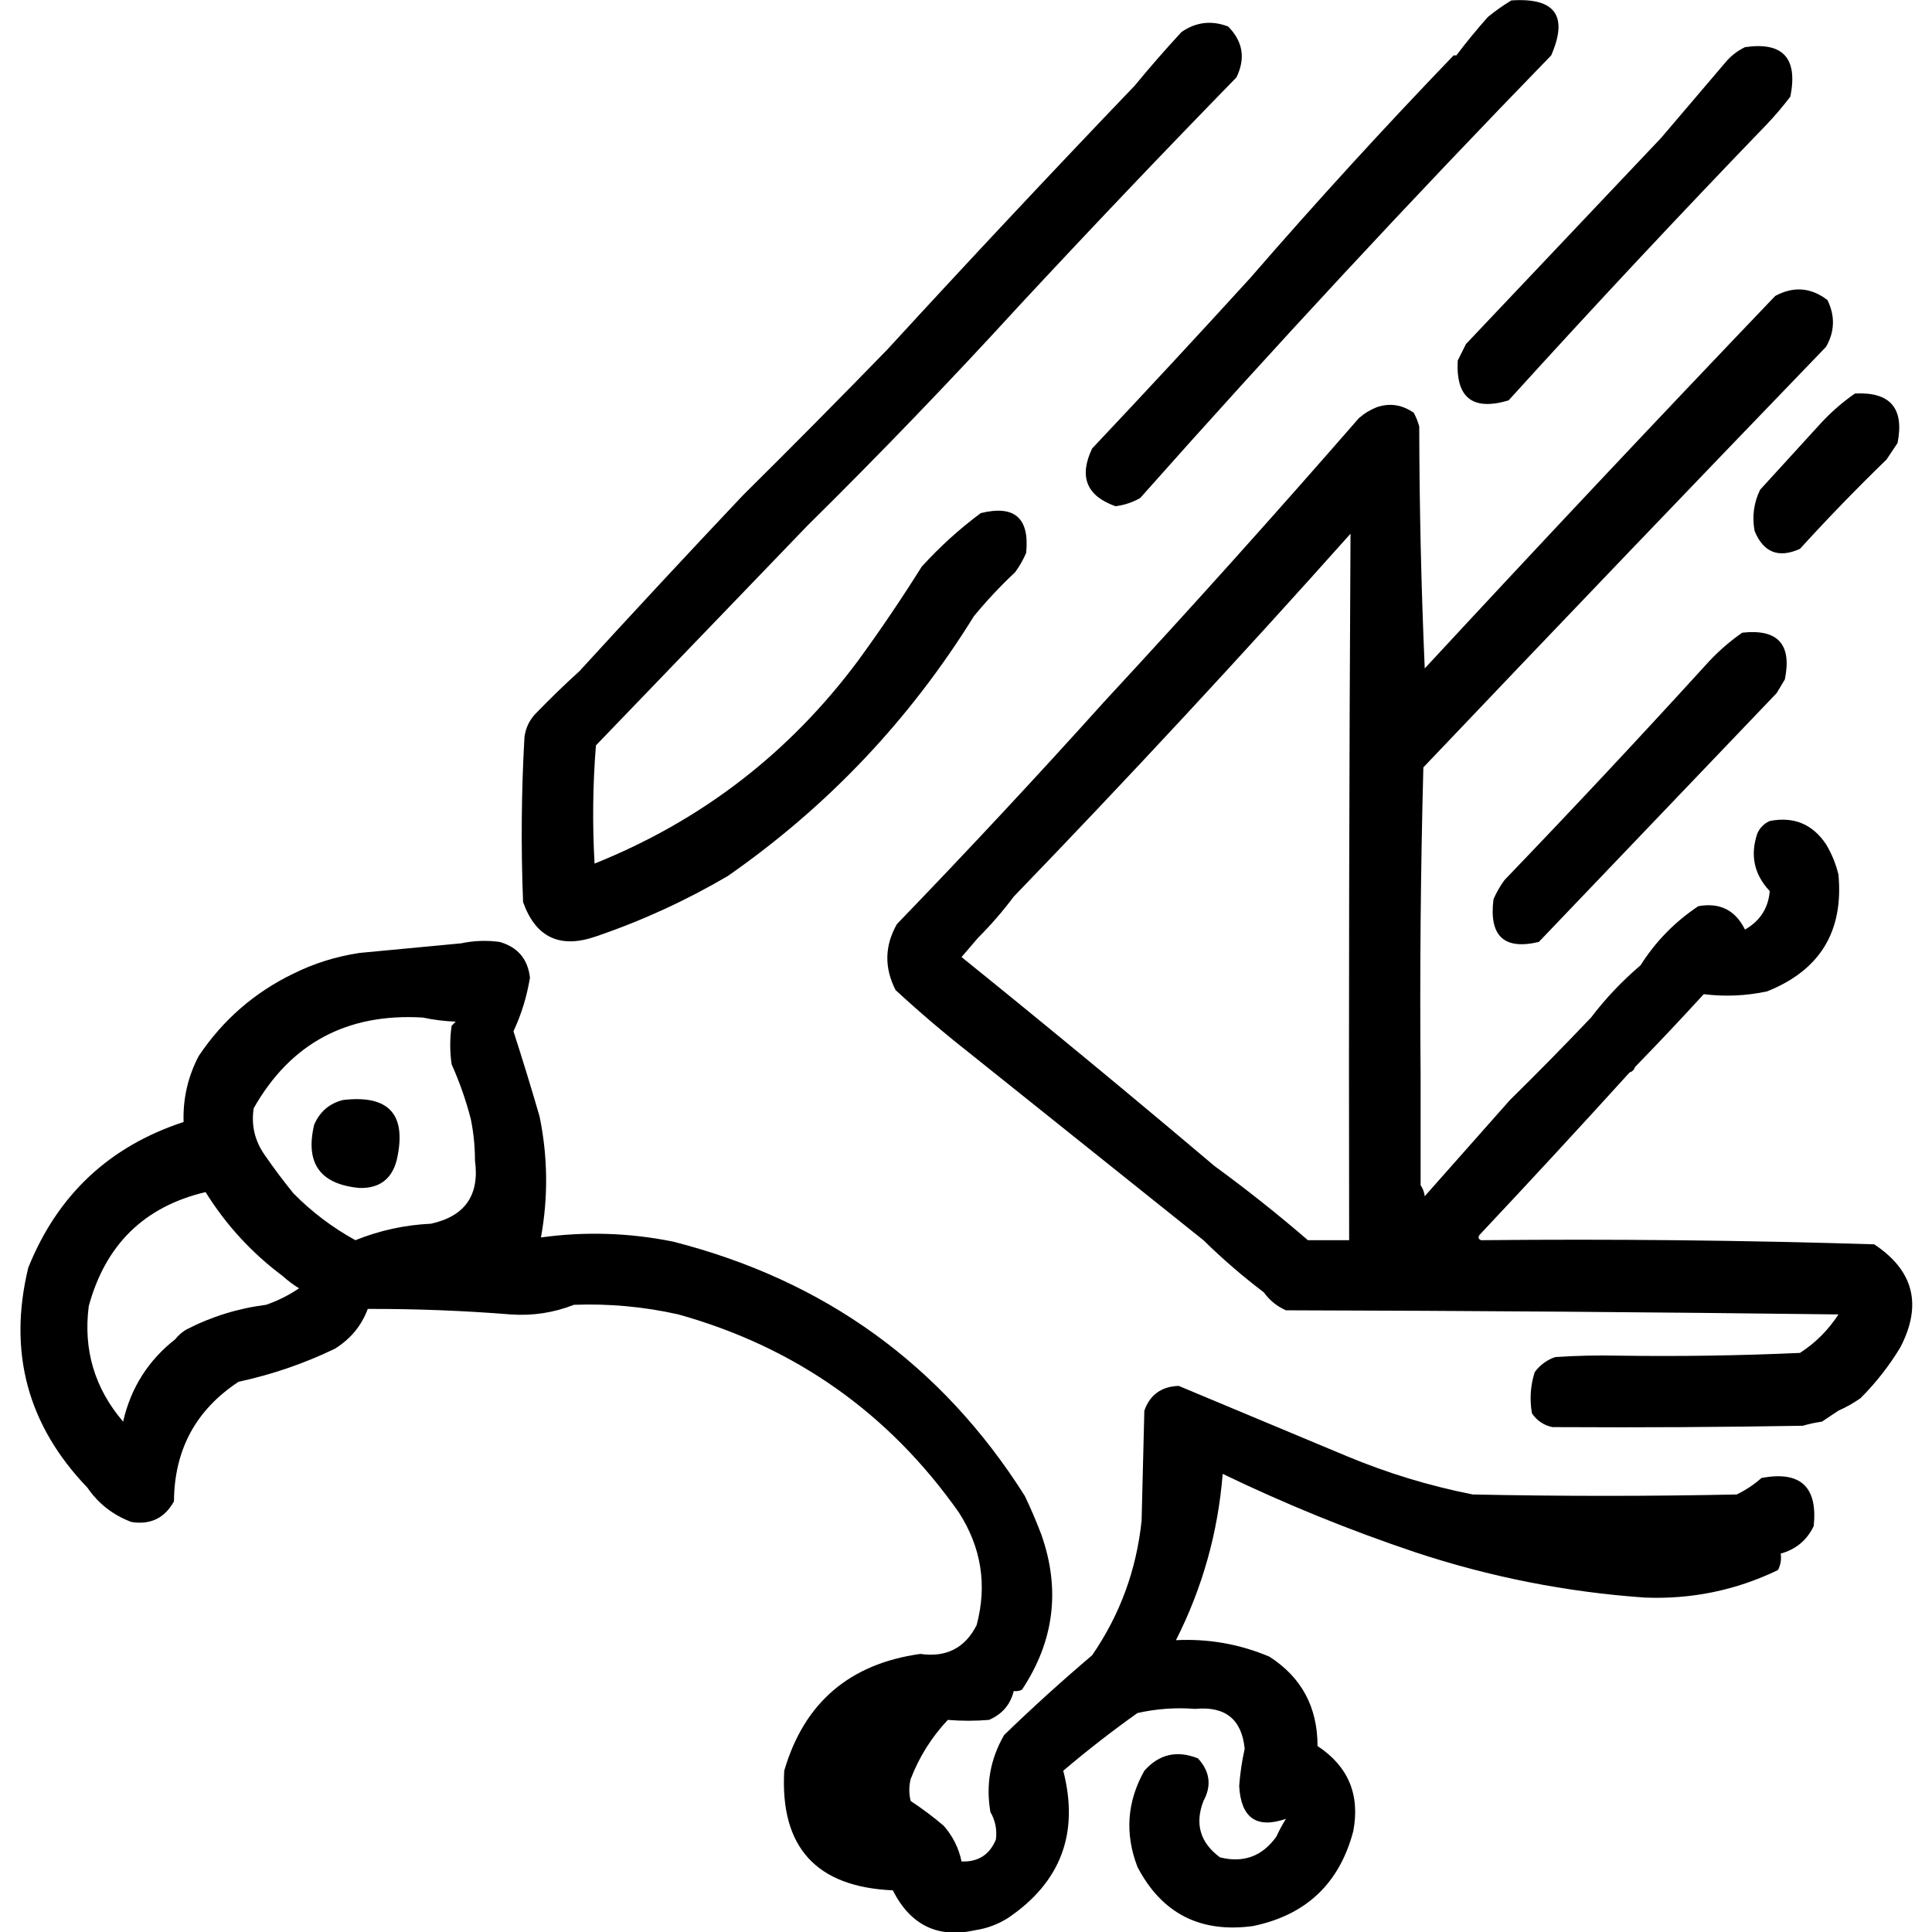 <?xml version="1.0" encoding="UTF-8" standalone="no"?>
<!DOCTYPE svg PUBLIC "-//W3C//DTD SVG 1.1//EN" "http://www.w3.org/Graphics/SVG/1.1/DTD/svg11.dtd">
<svg width="100%" height="100%" viewBox="0 0 1024 1024" version="1.1" xmlns="http://www.w3.org/2000/svg" xmlns:xlink="http://www.w3.org/1999/xlink" xml:space="preserve" xmlns:serif="http://www.serif.com/" style="fill-rule:evenodd;clip-rule:evenodd;stroke-linejoin:round;stroke-miterlimit:2;">
    <g transform="matrix(1.457,0,0,1.457,-190.452,-233.623)">
        <path d="M347.5,431.5C346.352,445.759 346.185,460.092 347,474.5C385.975,458.856 417.975,434.189 443,400.5C451.058,389.44 458.725,378.107 466,366.5C472.569,359.261 479.735,352.761 487.5,347C499.807,343.97 505.307,348.803 504,361.5C502.92,363.996 501.586,366.33 500,368.5C494.633,373.532 489.633,378.865 485,384.5C461.639,422.193 431.806,453.693 395.5,479C380.237,487.965 364.237,495.299 347.5,501C334.421,505.542 325.588,501.375 321,488.5C320.203,468.469 320.369,448.469 321.5,428.5C321.953,424.973 323.453,421.973 326,419.5C331.035,414.297 336.202,409.297 341.5,404.5C361.128,383.036 380.961,361.703 401,340.5C418.804,322.864 436.304,305.197 453.5,287.5C483.161,255.172 513.161,223.172 543.5,191.5C548.958,184.872 554.624,178.372 560.5,172C565.807,168.336 571.474,167.67 577.5,170C582.868,175.435 583.868,181.601 580.5,188.5C553.885,215.785 527.551,243.451 501.5,271.5C476.479,298.853 450.812,325.52 424.5,351.5C398.778,378.22 373.112,404.886 347.5,431.5ZM660.5,180.5C664.098,175.726 667.931,171.06 672,166.5C674.713,164.28 677.546,162.28 680.5,160.5C696.442,159.422 701.276,166.089 695,180.5C643.971,233.03 594.138,286.696 545.5,341.5C542.727,343.091 539.727,344.091 536.5,344.5C525.968,340.756 523.135,333.756 528,323.5C547.4,302.937 566.567,282.271 585.5,261.5C609.429,233.901 634.096,206.901 659.5,180.5L660.5,180.5ZM162.5,701.5C140.73,678.843 133.564,652.176 141,621.5C151.64,595.025 170.473,577.358 197.5,568.5C197.23,560.014 199.064,552.014 203,544.5C211.796,531.358 223.296,521.358 237.5,514.5C245,510.785 253,508.285 261.5,507C273.843,505.833 286.177,504.666 298.5,503.5C303.129,502.519 307.796,502.352 312.5,503C319.06,504.893 322.727,509.226 323.5,516C322.368,522.886 320.368,529.386 317.5,535.5C320.814,545.75 323.981,556.083 327,566.5C330.003,581.124 330.17,595.791 327.5,610.5C343.514,608.284 359.514,608.784 375.5,612C430.709,626.048 473.375,656.882 503.5,704.5C505.695,709.085 507.695,713.751 509.5,718.5C516.565,738.479 514.232,757.312 502.5,775C501.552,775.483 500.552,775.649 499.5,775.5C498.265,780.444 495.265,783.944 490.5,786C485.465,786.418 480.465,786.418 475.5,786C469.612,792.273 465.112,799.44 462,807.5C461.333,810.167 461.333,812.833 462,815.5C466.179,818.257 470.179,821.257 474,824.5C477.336,828.312 479.503,832.645 480.5,837.5C486.55,837.728 490.716,835.061 493,829.5C493.458,825.951 492.792,822.618 491,819.5C489.284,809.543 490.951,800.21 496,791.5C506.368,781.464 517.034,771.797 528,762.5C538.134,747.771 544.134,731.438 546,713.5C546.333,700.167 546.667,686.833 547,673.5C549.072,667.704 553.239,664.704 559.5,664.5C579.813,672.988 600.146,681.488 620.5,690C635.359,696.215 650.692,700.882 666.5,704C698.5,704.667 730.5,704.667 762.5,704C765.751,702.423 768.751,700.423 771.5,698C785.657,695.323 791.99,701.156 790.5,715.5C788.01,720.658 784.01,723.991 778.5,725.5C778.799,727.604 778.466,729.604 777.5,731.5C762.199,738.86 746.033,742.194 729,741.5C700.476,739.496 672.643,733.996 645.5,725C621.565,716.966 598.231,707.466 575.5,696.5C573.798,717.813 568.131,737.98 558.5,757C570.329,756.416 581.662,758.416 592.5,763C604.178,770.514 610.012,781.347 610,795.5C621.187,802.883 625.521,813.216 623,826.5C617.974,845.526 605.807,857.026 586.5,861C567.344,863.59 553.344,856.423 544.5,839.5C539.848,827.407 540.682,815.74 547,804.5C552.356,798.452 558.856,796.952 566.5,800C570.873,804.768 571.539,809.934 568.5,815.5C565.29,823.823 567.29,830.656 574.5,836C583.044,838.144 589.877,835.644 595,828.5C596.039,826.254 597.206,824.087 598.5,822C587.794,825.668 582.127,821.668 581.5,810C581.843,805.454 582.509,800.954 583.5,796.5C582.439,785.778 576.439,780.945 565.5,782C558.428,781.446 551.428,781.946 544.5,783.5C535.257,790.063 526.257,797.063 517.5,804.5C523.348,827.134 516.681,844.967 497.5,858C493.797,860.354 489.797,861.854 485.5,862.5C471.934,865.554 461.934,860.72 455.5,848C427.617,846.786 414.45,832.286 416,804.5C423.215,779.772 439.715,765.605 465.5,762C474.951,763.359 481.784,759.859 486,751.5C489.873,736.928 487.707,723.262 479.5,710.5C454.064,674.402 420.064,650.402 377.5,638.5C364.978,635.69 352.312,634.524 339.5,635C332.112,637.901 324.446,639.068 316.5,638.5C299.195,637.118 281.862,636.452 264.5,636.5C262.223,642.624 258.223,647.457 252.5,651C241.319,656.38 229.652,660.38 217.5,663C201.967,673.225 194.134,687.725 194,706.5C190.597,712.618 185.43,715.118 178.5,714C171.834,711.496 166.501,707.33 162.5,701.5ZM284.5,530.5C256.91,528.87 236.41,539.87 223,563.5C222.054,569.671 223.388,575.338 227,580.5C230.332,585.327 233.832,589.993 237.5,594.5C244.181,601.256 251.681,606.923 260,611.5C268.811,607.947 277.978,605.947 287.5,605.5C299.887,602.775 305.221,595.108 303.5,582.5C303.498,577.444 302.998,572.444 302,567.5C300.231,560.63 297.898,553.964 295,547.5C294.333,542.833 294.333,538.167 295,533.5L296.5,532C292.312,531.824 288.312,531.324 284.5,530.5ZM233.5,624.5C222.247,616.081 212.914,605.914 205.5,594C183.261,599.236 169.094,613.069 163,635.5C160.966,651.369 165.133,665.369 175.5,677.5C178.301,665.224 184.635,655.224 194.5,647.5C195.574,646.115 196.907,644.949 198.5,644C207.621,639.302 217.288,636.302 227.5,635C231.779,633.527 235.779,631.527 239.5,629C237.34,627.668 235.34,626.168 233.5,624.5ZM255.5,560.5C272.351,558.522 278.851,565.855 275,582.5C273.169,589.341 268.669,592.674 261.5,592.5C247.172,591.181 241.672,583.514 245,569.5C247.052,564.736 250.552,561.736 255.5,560.5ZM483.5,543.5C474.2,536.202 465.2,528.535 456.5,520.5C452.346,512.353 452.513,504.353 457,496.5C482.61,469.973 507.777,442.973 532.5,415.5C563.867,381.634 594.7,347.301 625,312.5C626.944,310.779 629.11,309.446 631.5,308.5C636.212,306.861 640.712,307.527 645,310.5C645.862,312.087 646.529,313.754 647,315.5C647.058,344.864 647.724,374.197 649,403.5C691.171,357.963 733.671,312.797 776.5,268C783.173,264.401 789.507,264.901 795.5,269.5C798.322,275.281 798.155,280.948 795,286.5C745.935,337.395 697.102,388.395 648.5,439.5C647.507,476.761 647.173,514.094 647.5,551.5L647.5,591.5C648.29,592.609 648.79,593.942 649,595.5C659.333,583.833 669.667,572.167 680,560.5C690.063,550.605 699.896,540.605 709.5,530.5C714.797,523.536 720.797,517.202 727.5,511.5C732.935,502.898 739.935,495.731 748.5,490C756.328,488.581 761.994,491.414 765.5,498.5C771.001,495.353 774.001,490.686 774.5,484.5C768.799,478.421 767.299,471.421 770,463.5C770.948,461.43 772.448,459.93 774.5,459C783.26,457.299 790.093,460.133 795,467.5C797.066,470.961 798.566,474.627 799.5,478.5C801.414,499.178 792.747,513.344 773.5,521C765.847,522.625 758.181,522.958 750.5,522C742.266,531.003 733.933,539.836 725.5,548.5C725.167,549.5 724.5,550.167 723.5,550.5C705.539,570.297 687.372,589.963 669,609.5C668.308,610.437 668.475,611.103 669.5,611.5C717.213,611.019 764.88,611.519 812.5,613C826.891,622.528 830.058,635.028 822,650.5C817.93,657.24 813.096,663.407 807.5,669C804.941,670.777 802.274,672.277 799.5,673.5C797.5,674.833 795.5,676.167 793.5,677.5C791.146,677.838 788.813,678.338 786.5,679C757.169,679.5 727.835,679.667 698.5,679.5L695.5,679.5C692.357,678.866 689.857,677.2 688,674.5C687.112,669.382 687.445,664.382 689,659.5C690.961,656.865 693.461,655.031 696.5,654C704.159,653.5 711.826,653.334 719.5,653.5C741.575,653.822 763.575,653.489 785.5,652.5C791.124,648.876 795.791,644.209 799.5,638.5C732.502,637.667 665.502,637.167 598.5,637C595.213,635.533 592.546,633.366 590.5,630.5C582.753,624.629 575.42,618.296 568.5,611.5C540.161,588.827 511.828,566.16 483.5,543.5ZM499.5,486.5C495.54,491.795 491.207,496.795 486.5,501.5C484.5,503.833 482.5,506.167 480.5,508.5C511.508,533.516 542.174,558.849 572.5,584.5C584.167,593.01 595.501,602.01 606.5,611.5L621.5,611.5C621.342,525.779 621.508,440.112 622,354.5C582.035,399.298 541.202,443.298 499.5,486.5ZM773.5,205.5C741.666,238.501 710.333,272.001 679.5,306C666.442,309.892 660.275,305.059 661,291.5L664,285.5C687.667,260.5 711.333,235.5 735,210.5C742.667,201.5 750.333,192.5 758,183.5C760.086,180.906 762.586,178.906 765.5,177.5C779.312,175.487 784.812,181.487 782,195.5C779.331,199 776.498,202.333 773.5,205.5ZM805.5,303.5C818.334,302.837 823.501,308.837 821,321.5C819.667,323.5 818.333,325.5 817,327.5C806.192,337.976 795.692,348.809 785.5,360C777.724,363.513 772.224,361.346 769,353.5C768.023,348.266 768.69,343.266 771,338.5C778,330.833 785,323.167 792,315.5C796.099,310.892 800.599,306.892 805.5,303.5ZM764.5,390.5C777.45,389.065 782.616,394.731 780,407.5C779,409.167 778,410.833 777,412.5C748.167,442.667 719.333,472.833 690.5,503C677.839,506.016 672.339,500.85 674,487.5C675.08,485.004 676.414,482.67 678,480.5C702.7,454.801 727.033,428.801 751,402.5C755.099,397.892 759.599,393.892 764.5,390.5Z"/>
    </g>
</svg>
